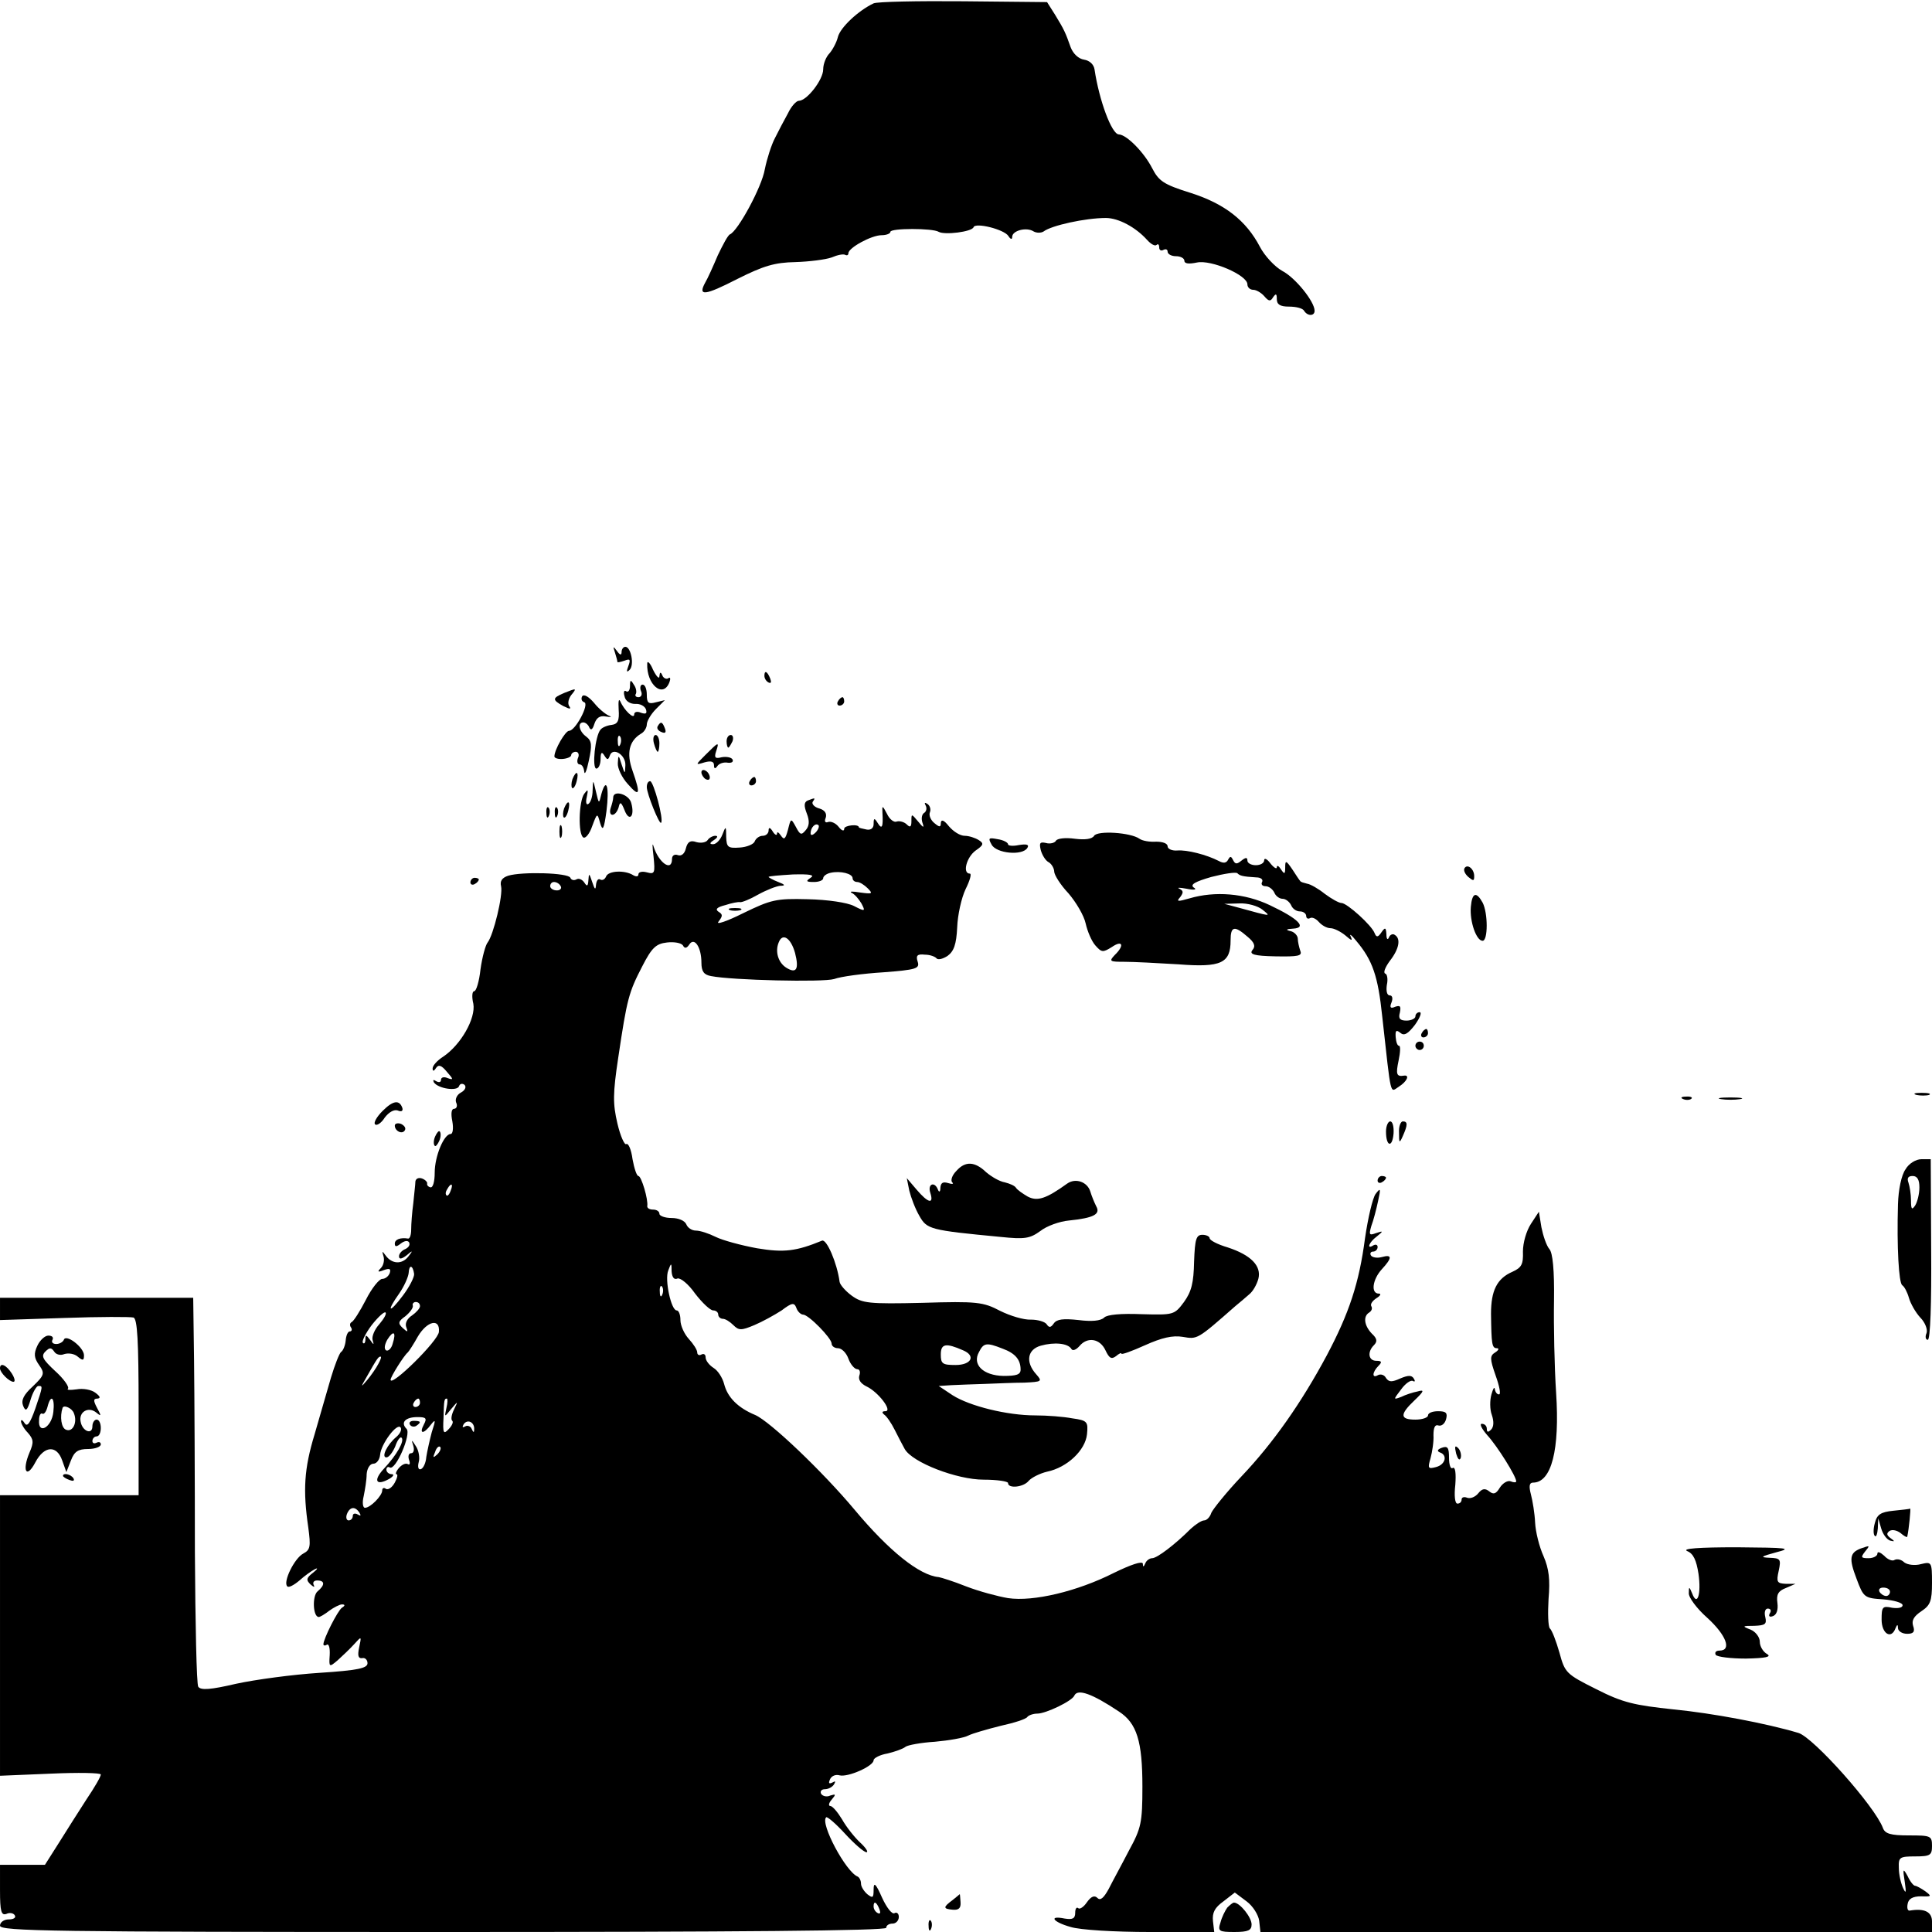 <?xml version="1.0" standalone="no"?>
<!DOCTYPE svg PUBLIC "-//W3C//DTD SVG 20010904//EN"
 "http://www.w3.org/TR/2001/REC-SVG-20010904/DTD/svg10.dtd">
<svg version="1.0" xmlns="http://www.w3.org/2000/svg"
 width="460pt" height="460pt" viewBox="0 0 460 460"
 preserveAspectRatio="xMidYMid meet">
<g transform="translate(0,460) scale(0.1,-0.1)"
fill="#000000" stroke="none">
<path d="M2080 4592 c-36 -17 -79 -57 -85 -80 -3 -13 -13 -31 -20 -39 -8 -8
-15 -25 -15 -38 0 -25 -39 -75 -58 -75 -6 0 -18 -13 -26 -30 -9 -16 -23 -43
-31 -59 -8 -15 -19 -49 -24 -74 -7 -42 -64 -147 -83 -155 -5 -2 -17 -25 -29
-50 -11 -26 -24 -55 -30 -65 -18 -33 -1 -31 77 9 62 31 88 39 138 40 33 1 72
6 86 11 14 6 28 9 33 6 4 -2 7 0 7 4 0 13 55 43 79 43 12 0 21 4 21 8 0 9 101
9 115 0 14 -8 79 0 83 11 4 12 73 -5 83 -21 5 -8 9 -9 9 -2 0 15 34 24 51 13
7 -4 18 -4 24 0 18 14 99 32 148 32 30 0 71 -22 98 -52 9 -10 19 -16 23 -12 3
3 6 1 6 -6 0 -7 5 -9 10 -6 6 3 10 1 10 -4 0 -6 9 -11 20 -11 11 0 20 -5 20
-11 0 -7 11 -8 30 -4 34 7 120 -30 120 -52 0 -7 6 -13 14 -13 7 0 19 -7 26
-15 11 -13 15 -13 21 -3 7 10 9 9 9 -4 0 -13 8 -18 29 -18 17 0 33 -4 36 -10
8 -13 25 -13 25 0 0 22 -46 79 -77 95 -18 10 -42 36 -53 57 -33 63 -84 103
-166 129 -64 20 -75 28 -91 59 -19 37 -60 79 -79 80 -17 0 -47 81 -58 155 -2
12 -12 21 -25 23 -13 2 -26 14 -32 30 -12 34 -15 41 -37 77 l-19 30 -199 2
c-109 1 -206 -1 -214 -5z"/>
<path d="M1464 3047 c3 -10 6 -20 6 -23 0 -2 8 0 17 3 13 5 15 3 9 -13 -5 -13
-4 -16 3 -9 12 12 3 55 -10 55 -5 0 -9 -6 -9 -12 0 -9 -4 -8 -11 2 -9 12 -10
12 -5 -3z"/>
<path d="M1541 3020 c-2 -50 38 -84 53 -44 3 8 2 13 -3 9 -5 -3 -12 1 -14 7
-4 9 -6 8 -7 -2 0 -8 -7 -1 -15 15 -7 17 -14 23 -14 15z"/>
<path d="M1820 2991 c0 -6 4 -13 10 -16 6 -3 7 1 4 9 -7 18 -14 21 -14 7z"/>
<path d="M1500 2967 c0 -10 -4 -16 -9 -13 -5 4 -7 -2 -4 -12 2 -11 13 -18 25
-18 12 1 23 -5 26 -13 3 -10 0 -12 -12 -8 -9 4 -16 2 -16 -4 0 -13 -24 10 -33
31 -4 8 -5 0 -4 -19 2 -27 -2 -35 -17 -37 -10 -1 -22 -6 -26 -11 -13 -14 -21
-93 -10 -93 5 0 10 10 10 23 0 16 3 18 9 8 7 -11 9 -11 13 0 7 21 38 2 37 -23
-1 -22 -1 -22 -9 2 -7 23 -8 24 -9 3 -1 -12 10 -35 24 -50 28 -32 31 -25 11
32 -15 42 -8 71 20 88 8 4 14 15 14 22 0 8 10 25 22 37 l21 21 -21 -5 c-18 -5
-22 -2 -22 18 0 13 -4 24 -10 24 -5 0 -7 -7 -4 -15 4 -8 1 -15 -6 -15 -6 0 -9
4 -6 8 2 4 1 14 -5 22 -7 12 -9 12 -9 -3z m-23 -139 c-3 -8 -6 -5 -6 6 -1 11
2 17 5 13 3 -3 4 -12 1 -19z"/>
<path d="M1343 2950 c-28 -12 -29 -16 -2 -31 16 -8 20 -8 14 0 -4 7 -1 18 5
26 14 17 13 17 -17 5z"/>
<path d="M1386 2942 c-3 -6 -1 -12 5 -14 13 -4 -21 -68 -36 -68 -9 0 -35 -45
-35 -61 0 -4 9 -7 20 -6 11 1 20 5 20 9 0 4 5 8 11 8 6 0 9 -7 5 -15 -3 -8 -1
-15 4 -15 6 0 10 -8 11 -17 1 -10 6 2 11 26 8 37 7 47 -6 57 -17 12 -22 34 -7
34 5 0 12 -6 14 -12 4 -8 8 -5 12 8 5 15 13 21 28 18 12 -2 15 -1 7 2 -8 3
-25 17 -36 31 -13 15 -24 21 -28 15z"/>
<path d="M1995 2930 c-3 -5 -1 -10 4 -10 6 0 11 5 11 10 0 6 -2 10 -4 10 -3 0
-8 -4 -11 -10z"/>
<path d="M1566 2871 c-3 -5 1 -11 9 -14 9 -4 12 -1 8 9 -6 16 -10 17 -17 5z"/>
<path d="M1557 2830 c3 -11 7 -20 9 -20 2 0 4 9 4 20 0 11 -4 20 -9 20 -5 0
-7 -9 -4 -20z"/>
<path d="M1730 2835 c0 -8 2 -15 4 -15 2 0 6 7 10 15 3 8 1 15 -4 15 -6 0 -10
-7 -10 -15z"/>
<path d="M1680 2803 c-25 -25 -25 -25 -2 -18 15 4 22 2 22 -7 0 -9 3 -9 8 -2
4 6 15 10 25 8 9 -1 14 2 11 8 -3 5 -15 7 -26 5 -15 -4 -18 -1 -13 14 8 24 6
23 -25 -8z"/>
<path d="M1670 2761 c0 -5 5 -13 10 -16 6 -3 10 -2 10 4 0 5 -4 13 -10 16 -5
3 -10 2 -10 -4z"/>
<path d="M1363 2745 c-3 -9 -3 -18 -1 -21 3 -3 8 4 11 16 6 23 -1 27 -10 5z"/>
<path d="M1785 2740 c-3 -5 -1 -10 4 -10 6 0 11 5 11 10 0 6 -2 10 -4 10 -3 0
-8 -4 -11 -10z"/>
<path d="M1411 2718 c0 -15 -5 -29 -10 -32 -5 -4 -7 4 -4 16 4 19 3 20 -6 8
-13 -18 -15 -97 -2 -104 5 -3 15 9 21 27 12 32 12 32 19 7 6 -20 9 -15 15 29
7 56 0 83 -12 41 -6 -25 -6 -25 -13 5 -7 30 -7 30 -8 3z"/>
<path d="M1540 2726 c0 -16 30 -90 34 -85 7 7 -18 99 -26 99 -5 0 -8 -6 -8
-14z"/>
<path d="M1460 2701 c0 -5 -3 -16 -6 -25 -3 -9 -1 -16 4 -16 6 0 12 8 15 18 3
14 6 13 14 -7 11 -29 25 -15 16 17 -5 21 -43 32 -43 13z"/>
<path d="M1923 2694 c-9 -4 -9 -13 -2 -31 7 -18 6 -30 -3 -40 -10 -12 -13 -11
-23 8 -12 22 -12 21 -19 -7 -6 -22 -9 -25 -17 -13 -5 7 -9 10 -9 4 0 -5 -5 -3
-10 5 -6 10 -10 11 -10 3 0 -7 -6 -13 -14 -13 -8 0 -16 -6 -19 -13 -2 -7 -19
-14 -36 -15 -28 -2 -31 1 -32 25 0 27 -1 27 -9 6 -5 -13 -15 -23 -22 -23 -9 0
-9 3 2 10 9 6 10 10 3 10 -6 0 -15 -5 -18 -10 -4 -6 -16 -8 -27 -5 -14 5 -21
1 -25 -15 -3 -13 -11 -19 -19 -16 -8 3 -14 -1 -14 -9 0 -32 -32 -9 -44 30 -3
11 -3 0 0 -24 4 -40 3 -43 -16 -38 -11 3 -20 1 -20 -5 0 -5 -5 -6 -12 -2 -20
13 -60 11 -65 -3 -3 -7 -9 -10 -14 -7 -5 3 -9 -3 -10 -13 -1 -13 -3 -11 -9 7
-7 21 -8 22 -9 5 -1 -15 -3 -17 -10 -6 -5 7 -13 11 -19 7 -6 -3 -12 -1 -14 4
-4 12 -115 15 -148 5 -15 -5 -20 -13 -17 -25 5 -21 -18 -116 -32 -134 -5 -6
-13 -35 -17 -64 -3 -28 -10 -52 -15 -52 -5 0 -6 -14 -2 -30 6 -35 -30 -98 -72
-126 -14 -9 -25 -21 -25 -28 0 -7 3 -7 8 1 6 9 13 7 26 -9 16 -18 16 -20 2
-15 -9 4 -16 2 -16 -4 0 -6 -5 -7 -12 -3 -6 4 -8 3 -5 -3 10 -15 56 -22 60 -9
2 6 8 7 13 3 5 -5 1 -13 -8 -18 -10 -5 -15 -16 -12 -24 4 -8 1 -15 -5 -15 -6
0 -8 -11 -4 -30 3 -17 1 -30 -4 -30 -16 0 -38 -53 -38 -92 0 -21 -4 -36 -10
-35 -5 1 -9 5 -8 9 1 3 -4 9 -12 12 -8 3 -15 0 -16 -7 0 -7 -3 -30 -5 -52 -3
-22 -5 -50 -5 -62 0 -13 -3 -22 -7 -22 -19 3 -32 -2 -32 -12 0 -8 4 -8 14 0 9
7 17 8 20 3 3 -6 -1 -12 -9 -16 -8 -3 -15 -11 -15 -17 0 -8 6 -7 18 2 15 13
16 12 4 -3 -15 -19 -39 -18 -54 3 -8 11 -9 11 -5 -2 3 -9 0 -22 -6 -28 -9 -9
-8 -11 7 -5 14 5 17 3 14 -7 -3 -8 -11 -14 -18 -14 -7 0 -25 -22 -39 -50 -14
-27 -29 -51 -34 -53 -4 -2 -5 -8 -1 -13 3 -5 1 -9 -3 -9 -5 0 -9 -10 -10 -22
-1 -11 -6 -24 -11 -27 -4 -3 -15 -31 -24 -61 -9 -30 -26 -91 -39 -135 -25 -82
-28 -133 -15 -222 6 -45 5 -53 -12 -62 -21 -11 -49 -68 -38 -78 3 -4 16 3 29
14 12 11 29 23 37 27 8 4 6 0 -4 -8 -17 -13 -18 -18 -6 -29 7 -6 10 -7 7 -1
-3 6 0 11 8 11 19 0 19 -11 1 -26 -13 -11 -11 -61 3 -61 3 0 15 7 25 15 11 8
25 15 30 15 8 0 8 -3 0 -8 -10 -7 -44 -74 -44 -87 0 -3 4 -4 8 -1 5 3 8 -8 7
-25 -2 -29 -1 -29 19 -12 11 10 29 27 39 38 18 20 18 20 12 -8 -4 -19 -2 -26
7 -25 7 2 13 -4 13 -12 0 -12 -23 -17 -115 -23 -63 -4 -152 -16 -198 -26 -60
-14 -84 -16 -90 -7 -4 6 -7 150 -8 321 0 171 -1 376 -2 458 l-2 147 -230 0
-230 0 0 -26 0 -27 153 5 c83 3 158 3 165 1 9 -4 12 -55 12 -214 l0 -209 -165
0 -165 0 0 -334 0 -334 120 5 c66 3 120 2 120 -2 0 -5 -15 -31 -34 -59 -18
-28 -48 -75 -66 -104 l-33 -52 -54 0 -53 0 0 -61 c0 -50 3 -60 15 -56 8 4 17
2 20 -3 4 -6 -3 -10 -14 -10 -12 0 -21 -7 -21 -15 0 -13 124 -15 1055 -15 697
0 1055 3 1055 10 0 6 7 10 15 10 8 0 15 7 15 16 0 8 -5 12 -10 9 -6 -4 -19 13
-30 37 -15 34 -20 38 -20 19 0 -20 -2 -21 -15 -11 -8 7 -15 18 -15 25 0 8 -4
15 -8 17 -28 11 -90 127 -75 141 2 3 23 -15 45 -39 22 -24 45 -44 51 -44 5 0
-1 10 -15 23 -13 12 -33 37 -43 55 -11 18 -23 32 -28 32 -5 0 -4 7 3 15 11 13
10 14 -3 10 -8 -4 -18 -2 -22 4 -3 6 1 11 9 11 8 0 18 5 22 12 4 7 3 8 -4 4
-8 -4 -10 -2 -6 7 3 8 13 13 23 10 20 -5 81 22 81 36 0 5 15 13 33 16 17 4 37
11 43 16 5 4 37 10 70 12 33 3 69 9 80 15 10 5 45 15 77 23 32 7 60 16 63 21
3 4 14 8 24 8 20 0 83 30 88 43 8 17 43 4 106 -38 43 -28 56 -71 56 -179 0
-86 -3 -99 -32 -152 -17 -33 -39 -73 -48 -91 -12 -22 -20 -29 -27 -22 -7 7
-15 4 -25 -10 -8 -12 -18 -18 -21 -14 -4 3 -7 -2 -7 -11 0 -14 -6 -17 -25 -14
-39 8 -29 -8 14 -20 22 -7 104 -12 190 -12 l152 0 -3 26 c-2 20 4 32 25 47
l27 21 28 -21 c15 -11 28 -32 30 -46 l3 -27 800 0 799 0 0 25 c0 23 -18 32
-53 26 -5 -1 -7 6 -5 16 2 12 12 18 32 18 25 -1 26 0 10 12 -10 7 -21 13 -24
13 -4 0 -12 10 -18 23 -11 20 -12 18 -7 -13 4 -27 3 -30 -4 -15 -5 11 -10 32
-10 48 -1 25 2 27 39 27 36 0 40 3 40 25 0 24 -3 25 -55 25 -44 0 -57 4 -62
18 -19 51 -165 215 -201 226 -77 23 -205 47 -297 56 -94 10 -121 16 -184 48
-72 36 -75 39 -88 87 -8 28 -18 54 -23 58 -4 5 -5 36 -3 70 4 46 1 72 -12 102
-10 22 -19 58 -20 80 -1 22 -6 52 -10 67 -5 19 -4 28 5 28 44 0 64 78 55 214
-4 61 -6 160 -5 219 1 73 -3 114 -11 123 -7 8 -15 32 -19 52 l-6 37 -19 -29
c-11 -17 -19 -45 -19 -66 1 -30 -3 -38 -25 -48 -37 -16 -51 -45 -51 -100 1
-72 2 -82 14 -82 6 0 4 -5 -4 -10 -13 -8 -13 -15 1 -55 9 -25 13 -45 8 -45 -5
0 -9 6 -10 13 -1 6 -4 1 -8 -13 -4 -14 -4 -36 1 -49 5 -15 5 -28 -2 -35 -7 -7
-10 -6 -10 2 0 7 -5 12 -12 12 -6 0 0 -12 13 -27 24 -26 69 -98 69 -110 0 -3
-6 -3 -13 0 -7 3 -19 -4 -26 -15 -9 -15 -15 -17 -25 -9 -10 8 -17 7 -26 -4 -7
-9 -19 -14 -27 -11 -7 3 -13 1 -13 -4 0 -6 -4 -10 -10 -10 -6 0 -8 19 -5 45 2
27 0 43 -6 40 -5 -4 -9 7 -9 24 0 24 -3 29 -17 24 -11 -4 -12 -8 -5 -11 19 -6
14 -29 -9 -35 -19 -5 -20 -3 -13 21 4 15 8 40 7 55 0 19 4 26 12 23 7 -2 15 4
18 15 4 15 0 19 -19 19 -13 0 -24 -4 -24 -10 0 -5 -13 -10 -30 -10 -37 0 -38
12 -2 46 23 22 24 26 7 21 -11 -2 -29 -8 -39 -13 -19 -7 -19 -7 0 18 10 14 23
23 28 20 5 -3 6 0 2 6 -5 8 -13 8 -32 0 -20 -9 -27 -9 -34 1 -4 8 -13 10 -19
7 -15 -9 -14 7 1 22 9 9 8 12 -5 12 -19 0 -22 21 -6 37 9 9 8 16 -5 28 -18 19
-21 41 -6 50 6 4 8 10 5 15 -3 5 3 13 12 19 10 6 12 11 6 11 -20 0 -15 34 7
58 25 27 25 36 0 29 -11 -3 -23 -1 -26 4 -3 5 0 9 5 9 6 0 11 5 11 11 0 5 -4
7 -10 4 -17 -11 -11 7 8 21 16 13 16 14 -2 8 -16 -6 -17 -4 -11 17 5 13 12 40
16 59 7 31 6 33 -6 17 -7 -10 -18 -57 -25 -105 -14 -107 -38 -179 -91 -279
-60 -112 -127 -208 -203 -288 -36 -38 -68 -78 -72 -87 -3 -10 -11 -18 -17 -18
-6 0 -20 -9 -32 -20 -37 -37 -80 -70 -92 -70 -6 0 -14 -6 -16 -12 -4 -9 -6
-10 -6 -1 -1 7 -28 -2 -69 -22 -87 -44 -192 -69 -252 -60 -24 4 -69 16 -100
28 -30 12 -59 21 -65 22 -46 4 -119 63 -200 160 -76 91 -202 211 -237 226 -41
17 -66 42 -74 74 -4 15 -15 32 -25 38 -11 7 -19 18 -19 25 0 7 -4 10 -10 7 -5
-3 -10 -1 -10 5 0 6 -9 20 -20 32 -11 12 -20 32 -20 45 0 13 -4 23 -9 23 -13
0 -29 73 -20 95 7 19 8 19 8 -2 1 -14 6 -21 14 -17 7 2 26 -13 42 -36 17 -22
36 -40 43 -40 6 0 12 -4 12 -10 0 -5 5 -10 11 -10 6 0 17 -7 25 -15 13 -13 19
-13 50 0 19 8 48 24 65 35 25 19 30 19 35 6 3 -9 11 -16 16 -16 13 0 68 -56
68 -69 0 -6 7 -11 15 -11 9 0 20 -11 25 -25 5 -14 15 -25 21 -25 6 0 8 -7 5
-15 -3 -10 3 -19 17 -26 28 -13 63 -59 45 -59 -8 0 -9 -3 -3 -8 6 -4 17 -20
25 -36 8 -16 19 -37 24 -46 18 -32 124 -73 188 -73 32 0 58 -4 58 -8 0 -14 37
-10 49 5 7 8 27 18 44 22 48 10 91 51 95 89 3 30 1 33 -35 38 -21 4 -60 7 -88
7 -67 0 -156 22 -197 48 l-33 22 30 2 c17 1 53 2 80 3 28 1 70 3 94 3 42 2 43
3 28 20 -26 29 -21 59 11 68 32 9 65 6 73 -8 3 -5 11 -2 19 7 19 23 49 18 62
-10 9 -19 14 -22 25 -14 7 6 13 9 13 6 0 -3 25 6 56 20 40 18 66 24 90 20 35
-6 34 -7 125 73 10 8 25 21 33 28 9 7 18 23 22 37 8 31 -18 57 -73 75 -24 7
-43 17 -43 22 0 4 -8 8 -17 8 -15 0 -18 -10 -20 -64 -1 -50 -6 -71 -24 -96
-23 -31 -25 -31 -101 -29 -49 2 -82 -1 -89 -8 -8 -8 -30 -10 -61 -6 -37 4 -52
2 -59 -8 -7 -10 -11 -11 -17 -2 -4 6 -21 11 -37 11 -17 -1 -50 9 -74 21 -40
21 -55 23 -185 19 -128 -3 -143 -1 -168 17 -15 11 -28 26 -29 33 -6 45 -31
103 -42 98 -61 -25 -90 -29 -155 -18 -38 7 -82 19 -98 27 -16 8 -37 15 -47 15
-10 0 -20 7 -23 15 -4 9 -19 15 -35 15 -16 0 -29 5 -29 10 0 6 -7 10 -15 10
-8 0 -14 3 -14 8 3 15 -14 72 -21 72 -4 0 -10 18 -14 40 -3 23 -10 39 -15 36
-4 -3 -14 19 -21 49 -11 47 -11 71 2 157 21 141 25 155 57 217 23 45 33 54 59
57 17 2 34 -1 38 -7 4 -8 9 -7 15 2 12 19 29 -6 29 -43 0 -21 6 -29 23 -32 50
-10 267 -15 293 -7 16 6 69 13 117 16 79 6 87 9 82 25 -5 15 -1 19 17 17 13 0
25 -5 28 -9 4 -4 15 -1 26 6 15 11 21 27 23 68 1 29 10 70 20 91 10 20 15 37
10 37 -18 0 -8 39 14 55 19 13 20 17 7 25 -8 5 -23 10 -33 10 -11 0 -27 10
-38 23 -11 14 -18 17 -19 8 0 -11 -3 -11 -15 -1 -9 7 -14 19 -11 26 3 7 0 16
-6 20 -6 4 -8 3 -4 -4 3 -6 2 -13 -3 -17 -6 -3 -8 -13 -5 -23 5 -14 3 -14 -10
2 -16 19 -16 19 -16 1 0 -14 -3 -16 -11 -8 -6 6 -17 9 -24 7 -6 -3 -17 5 -23
18 -11 21 -12 21 -11 3 2 -34 -1 -41 -11 -25 -8 13 -10 13 -10 -2 0 -10 -7
-15 -17 -13 -10 2 -18 4 -18 5 0 9 -35 5 -35 -3 0 -7 -6 -5 -13 4 -7 9 -18 14
-25 12 -7 -3 -10 1 -6 10 3 10 -2 18 -15 22 -12 3 -19 11 -16 16 7 10 6 10
-12 3z m19 -76 c-7 -7 -12 -8 -12 -2 0 14 12 26 19 19 2 -3 -1 -11 -7 -17z
m88 -109 c0 -5 5 -9 11 -9 6 0 17 -7 25 -15 13 -13 11 -14 -18 -10 -18 3 -27
3 -20 -1 7 -3 17 -15 23 -25 10 -19 9 -20 -18 -6 -16 8 -62 15 -110 16 -75 2
-87 -1 -153 -33 -40 -20 -67 -29 -59 -20 10 13 10 17 0 23 -9 6 -4 11 16 16
15 5 31 8 35 7 4 -1 24 7 43 18 20 11 43 20 53 21 13 0 11 3 -5 9 -13 5 -23
11 -23 12 0 2 26 4 58 6 40 1 53 -1 42 -8 -12 -8 -11 -10 8 -10 12 0 22 4 22
9 0 5 8 11 18 13 23 5 52 -2 52 -13z m-695 -19 c3 -5 -1 -10 -9 -10 -9 0 -16
5 -16 10 0 6 4 10 9 10 6 0 13 -4 16 -10z m558 -159 c10 -39 3 -50 -21 -35
-19 12 -27 38 -18 60 9 24 29 11 39 -25z m-820 -566 c-3 -9 -8 -14 -10 -11 -3
3 -2 9 2 15 9 16 15 13 8 -4z m-87 -198 c1 -7 -11 -31 -27 -52 -33 -44 -40
-39 -8 6 11 16 21 38 22 48 1 21 10 19 13 -2z m591 -49 c-3 -8 -6 -5 -6 6 -1
11 2 17 5 13 3 -3 4 -12 1 -19z m-577 -28 c0 -5 -9 -15 -19 -22 -11 -7 -17
-18 -14 -27 5 -13 4 -14 -8 -3 -12 11 -11 16 6 28 11 9 19 20 18 25 -2 5 2 9
7 9 6 0 10 -4 10 -10z m-97 -43 c-11 -12 -18 -29 -16 -37 4 -13 3 -13 -6 0 -9
12 -11 13 -11 1 0 -8 -3 -12 -6 -8 -3 3 6 22 21 42 15 19 30 33 33 30 3 -3 -4
-15 -15 -28z m142 -18 c-1 -21 -115 -133 -115 -114 0 7 32 58 41 65 3 3 14 20
24 38 22 37 53 44 50 11z m-110 -28 c-3 -12 -11 -19 -16 -16 -5 4 -3 14 3 25
15 24 22 19 13 -9z m1358 -16 c31 -13 20 -35 -18 -35 -31 0 -35 3 -35 25 0 26
12 28 53 10z m94 4 c30 -11 43 -26 43 -50 0 -12 -10 -15 -41 -15 -48 1 -75 27
-58 57 11 22 18 23 56 8z m-1486 -36 c-5 -10 -17 -27 -26 -38 -16 -19 -17 -19
-3 5 26 46 29 50 34 50 3 0 0 -8 -5 -17z m99 -93 c0 -5 -5 -10 -11 -10 -5 0
-7 5 -4 10 3 6 8 10 11 10 2 0 4 -4 4 -10z m63 -12 c-5 -23 -5 -23 11 -3 17
20 17 20 7 -1 -6 -12 -8 -24 -4 -27 3 -3 -1 -12 -9 -20 -12 -13 -14 -9 -12 27
1 44 2 46 8 46 2 0 2 -10 -1 -22z m-54 -40 c-12 -23 0 -23 17 0 11 14 12 12 2
-18 -5 -19 -11 -46 -13 -59 -1 -14 -7 -27 -13 -29 -6 -2 -8 5 -5 17 3 10 0 28
-7 38 -10 16 -11 16 -6 1 3 -10 1 -18 -5 -18 -6 0 -8 -7 -5 -16 3 -8 2 -13 -3
-10 -5 3 -14 -1 -21 -9 -7 -8 -9 -15 -6 -15 4 0 2 -9 -4 -20 -6 -11 -15 -18
-21 -15 -5 4 -9 2 -9 -4 0 -12 -28 -41 -41 -41 -5 0 -7 12 -3 28 3 15 7 38 7
52 1 14 8 25 16 25 8 0 15 10 16 21 2 26 41 78 49 65 3 -5 -1 -14 -10 -22 -22
-18 -37 -49 -24 -49 6 0 15 12 21 26 5 15 12 24 15 21 8 -7 -11 -41 -42 -74
-26 -28 -19 -42 13 -24 10 6 12 11 6 11 -7 0 -13 5 -13 11 0 5 4 8 8 5 14 -8
52 80 40 92 -15 15 -3 28 26 28 21 0 23 -3 15 -18z m120 -11 c0 -9 -2 -8 -6 1
-2 6 -10 9 -15 6 -7 -4 -8 -2 -4 5 9 13 26 5 25 -12z m-88 -60 c-10 -9 -11 -8
-5 6 3 10 9 15 12 12 3 -3 0 -11 -7 -18z m-185 -139 c4 -7 3 -8 -4 -4 -7 4
-12 2 -12 -3 0 -6 -4 -11 -10 -11 -5 0 -7 7 -4 15 7 18 20 19 30 3z m1238
-944 c3 -8 2 -12 -4 -9 -6 3 -10 10 -10 16 0 14 7 11 14 -7z"/>
<path d="M1738 2433 c6 -2 18 -2 25 0 6 3 1 5 -13 5 -14 0 -19 -2 -12 -5z"/>
<path d="M976 1208 c3 -5 10 -6 15 -3 13 9 11 12 -6 12 -8 0 -12 -4 -9 -9z"/>
<path d="M1343 2675 c-3 -9 -3 -18 -1 -21 3 -3 8 4 11 16 6 23 -1 27 -10 5z"/>
<path d="M1301 2664 c0 -11 3 -14 6 -6 3 7 2 16 -1 19 -3 4 -6 -2 -5 -13z"/>
<path d="M1321 2664 c0 -11 3 -14 6 -6 3 7 2 16 -1 19 -3 4 -6 -2 -5 -13z"/>
<path d="M1332 2620 c0 -14 2 -19 5 -12 2 6 2 18 0 25 -3 6 -5 1 -5 -13z"/>
<path d="M2605 2610 c-5 -8 -22 -10 -46 -7 -22 3 -42 1 -45 -5 -3 -5 -14 -8
-24 -5 -14 3 -16 0 -12 -17 3 -11 11 -25 19 -29 7 -4 13 -15 13 -22 0 -8 15
-32 34 -52 18 -21 37 -53 41 -72 4 -18 14 -42 23 -52 15 -17 18 -17 39 -4 26
18 31 4 7 -19 -14 -15 -12 -16 24 -16 21 0 79 -3 128 -6 102 -8 124 3 124 57
0 34 9 36 40 9 17 -14 20 -23 12 -32 -8 -10 3 -14 55 -15 54 -1 64 1 59 13 -3
9 -6 22 -6 29 0 7 -8 16 -17 18 -13 3 -11 5 6 6 34 2 12 24 -56 56 -59 28
-130 34 -191 16 -28 -8 -32 -8 -22 3 8 11 8 15 -2 20 -7 3 1 3 17 0 19 -4 26
-2 17 3 -9 7 4 14 42 25 31 8 58 12 62 9 6 -6 12 -8 45 -10 11 0 17 -5 14 -11
-3 -5 0 -10 8 -10 8 0 17 -7 21 -15 3 -8 12 -15 20 -15 7 0 16 -7 20 -15 3 -8
12 -15 21 -15 8 0 15 -5 15 -11 0 -5 4 -8 9 -5 5 3 14 -1 21 -9 7 -8 19 -15
28 -15 8 0 24 -8 35 -17 15 -13 18 -14 13 -3 -4 8 2 4 13 -10 39 -46 52 -84
62 -180 22 -198 18 -181 40 -167 19 12 26 28 12 26 -18 -3 -20 3 -13 36 4 19
5 35 1 35 -4 0 -7 9 -8 21 -1 15 1 18 11 10 9 -8 18 -3 35 19 12 17 17 30 11
30 -5 0 -10 -4 -10 -10 0 -5 -10 -10 -21 -10 -16 0 -20 5 -16 19 3 15 1 18
-11 14 -11 -5 -14 -2 -9 10 4 10 2 17 -4 17 -7 0 -9 11 -7 25 3 13 1 26 -4 27
-5 2 0 15 11 30 22 28 27 53 12 62 -5 4 -12 0 -14 -6 -3 -7 -6 -4 -6 7 -1 17
-3 18 -12 5 -8 -12 -12 -12 -16 -2 -7 19 -66 72 -79 72 -6 0 -24 10 -40 22
-15 12 -34 23 -42 24 -8 2 -15 4 -16 6 -2 2 -10 14 -19 28 -15 22 -17 22 -17
5 0 -17 -2 -17 -10 -5 -5 8 -10 11 -10 5 0 -5 -7 -1 -15 9 -8 11 -15 14 -15 8
0 -7 -9 -12 -20 -12 -11 0 -20 5 -20 11 0 8 -4 8 -14 0 -11 -9 -15 -9 -20 1
-5 10 -7 10 -12 1 -4 -8 -11 -9 -22 -3 -29 15 -76 27 -99 25 -13 -1 -23 4 -23
10 0 7 -12 11 -27 11 -16 -1 -33 2 -40 7 -21 15 -100 20 -108 7z m401 -176
c21 -17 23 -17 -61 6 l-30 8 36 1 c19 1 44 -6 55 -15z"/>
<path d="M2361 2589 c11 -21 73 -27 85 -8 5 8 -1 10 -20 7 -14 -3 -26 -2 -26
2 0 4 -11 10 -25 12 -21 4 -23 3 -14 -13z"/>
<path d="M3487 2533 c-3 -5 1 -14 9 -21 12 -10 14 -10 14 2 0 17 -16 30 -23
19z"/>
<path d="M1120 2499 c0 -5 5 -7 10 -4 6 3 10 8 10 11 0 2 -4 4 -10 4 -5 0 -10
-5 -10 -11z"/>
<path d="M3502 2441 c-3 -35 13 -81 28 -81 13 0 13 66 0 91 -15 27 -25 24 -28
-10z"/>
<path d="M3385 2140 c-3 -5 -1 -10 4 -10 6 0 11 5 11 10 0 6 -2 10 -4 10 -3 0
-8 -4 -11 -10z"/>
<path d="M3370 2110 c0 -5 5 -10 10 -10 6 0 10 5 10 10 0 6 -4 10 -10 10 -5 0
-10 -4 -10 -10z"/>
<path d="M4563 1993 c9 -2 23 -2 30 0 6 3 -1 5 -18 5 -16 0 -22 -2 -12 -5z"/>
<path d="M4008 1983 c7 -3 16 -2 19 1 4 3 -2 6 -13 5 -11 0 -14 -3 -6 -6z"/>
<path d="M4098 1983 c12 -2 32 -2 45 0 12 2 2 4 -23 4 -25 0 -35 -2 -22 -4z"/>
<path d="M911 1955 c-14 -14 -22 -28 -18 -32 4 -4 15 3 23 16 10 13 22 20 31
17 9 -4 13 -1 11 6 -7 20 -22 18 -47 -7z"/>
<path d="M940 1920 c0 -13 18 -22 24 -11 3 5 -1 11 -9 15 -8 3 -15 1 -15 -4z"/>
<path d="M3300 1906 c0 -36 15 -40 18 -5 1 16 -2 29 -8 29 -5 0 -10 -11 -10
-24z"/>
<path d="M3331 1903 c0 -25 1 -26 9 -8 12 27 12 35 0 35 -5 0 -10 -12 -9 -27z"/>
<path d="M1036 1894 c-4 -9 -4 -19 -1 -22 2 -3 7 3 11 12 4 9 4 19 1 22 -2 3
-7 -3 -11 -12z"/>
<path d="M4537 1816 c-10 -14 -17 -49 -18 -83 -3 -103 2 -187 10 -193 5 -3 12
-16 16 -30 4 -14 16 -35 27 -47 12 -12 18 -29 15 -37 -4 -9 -2 -16 3 -16 6 0
9 87 8 215 l-1 215 -22 0 c-13 0 -30 -10 -38 -24z m33 -43 c0 -16 -5 -35 -10
-43 -8 -12 -10 -9 -10 12 0 14 -3 33 -6 42 -4 11 -1 16 10 16 11 0 16 -9 16
-27z"/>
<path d="M2277 1812 c-10 -10 -14 -22 -10 -27 5 -4 0 -5 -9 -2 -13 4 -18 1
-19 -11 0 -10 -3 -12 -6 -4 -8 20 -25 13 -18 -8 9 -28 -5 -25 -33 8 l-23 27 6
-30 c4 -16 14 -43 24 -60 18 -32 25 -34 193 -50 58 -6 70 -4 95 14 15 12 46
23 68 25 59 6 76 15 65 34 -5 10 -11 25 -14 35 -7 23 -35 33 -55 19 -50 -36
-71 -43 -94 -31 -12 7 -25 16 -28 21 -3 5 -15 10 -27 13 -12 2 -31 13 -44 24
-27 26 -50 27 -71 3z"/>
<path d="M3280 1789 c0 -5 5 -7 10 -4 6 3 10 8 10 11 0 2 -4 4 -10 4 -5 0 -10
-5 -10 -11z"/>
<path d="M89 1396 c-9 -19 -8 -29 4 -46 14 -20 13 -24 -15 -51 -22 -20 -28
-33 -23 -46 6 -15 10 -12 18 15 5 17 14 32 18 32 11 0 12 2 -7 -54 -12 -34
-19 -44 -25 -35 -5 8 -9 10 -9 5 0 -5 7 -18 16 -27 14 -16 15 -23 4 -48 -18
-43 -7 -63 14 -23 21 40 51 42 64 5 l10 -28 11 28 c8 21 17 27 41 27 16 0 30
5 30 11 0 5 -4 7 -10 4 -6 -3 -10 -1 -10 4 0 6 5 11 10 11 6 0 10 9 10 20 0
11 -4 20 -10 20 -5 0 -10 -7 -10 -16 0 -21 -24 -12 -28 11 -5 23 18 37 37 22
12 -10 13 -9 2 11 -9 17 -9 22 1 22 8 1 7 5 -5 14 -9 7 -29 11 -45 8 -15 -2
-24 -2 -20 2 3 4 -10 23 -30 41 -30 28 -35 36 -24 47 10 10 14 10 21 0 4 -7
15 -10 24 -6 10 3 24 1 32 -6 12 -10 15 -10 15 3 0 19 -43 52 -48 37 -2 -5
-10 -10 -18 -10 -9 0 -12 5 -9 10 3 6 -1 10 -10 10 -8 0 -20 -11 -26 -24z m38
-158 c-4 -37 -37 -55 -34 -19 0 11 4 18 8 15 4 -2 9 5 12 16 8 32 18 23 14
-12z m49 -3 c9 -22 -3 -46 -19 -39 -11 4 -15 31 -8 52 3 8 23 -1 27 -13z"/>
<path d="M0 1342 c0 -10 22 -32 32 -32 5 0 3 9 -4 20 -13 20 -28 27 -28 12z"/>
<path d="M3467 1139 c4 -13 8 -18 11 -10 2 7 -1 18 -6 23 -8 8 -9 4 -5 -13z"/>
<path d="M150 1086 c0 -2 7 -7 16 -10 8 -3 12 -2 9 4 -6 10 -25 14 -25 6z"/>
<path d="M4508 1003 c-30 -3 -39 -9 -44 -29 -4 -14 -4 -28 0 -31 3 -4 6 5 7
18 l1 24 7 -24 c4 -14 13 -26 21 -29 12 -3 12 -2 1 6 -9 7 -10 11 -2 17 7 4
18 1 26 -5 8 -7 15 -11 16 -9 4 17 9 69 7 67 -2 -1 -20 -3 -40 -5z"/>
<path d="M4017 907 c15 -6 22 -22 27 -54 7 -49 -3 -79 -15 -47 -7 17 -8 17 -8
1 -1 -10 19 -37 44 -59 45 -41 59 -78 29 -78 -8 0 -12 -4 -9 -10 3 -5 36 -9
72 -9 47 1 62 4 50 11 -9 5 -17 18 -17 29 0 11 -10 24 -22 29 -21 8 -20 9 9 9
26 1 30 4 26 21 -3 12 0 20 6 20 7 0 9 -5 5 -11 -4 -7 -1 -10 7 -7 9 3 13 15
11 31 -3 21 2 29 20 36 l23 10 -23 0 c-21 1 -23 4 -17 31 6 28 4 30 -22 31
-23 1 -21 3 16 13 39 10 29 11 -94 12 -90 0 -131 -3 -118 -9z"/>
<path d="M4430 913 c-26 -10 -28 -24 -10 -71 17 -46 19 -47 64 -50 25 -2 46
-8 46 -14 0 -6 -11 -8 -25 -6 -23 5 -25 2 -25 -28 0 -34 23 -48 33 -21 4 10 6
10 6 0 1 -7 10 -13 22 -13 15 0 19 5 14 19 -4 13 2 23 20 35 21 14 25 24 25
67 0 50 -1 51 -26 45 -14 -4 -32 -2 -40 4 -7 7 -17 9 -23 6 -5 -4 -17 1 -25
10 -9 8 -16 11 -16 5 0 -6 -10 -11 -21 -11 -18 0 -19 2 -9 15 13 16 13 16 -10
8z m70 -103 c0 -5 -4 -10 -9 -10 -6 0 -13 5 -16 10 -3 6 1 10 9 10 9 0 16 -4
16 -10z"/>
<path d="M2268 76 c-23 -17 -23 -21 1 -23 14 -1 19 4 18 18 -1 10 -1 19 -2 19
0 0 -8 -7 -17 -14z"/>
<path d="M2922 58 c-5 -7 -13 -23 -16 -35 -7 -21 -4 -23 33 -23 33 0 41 4 41
18 0 17 -28 52 -42 52 -3 0 -10 -6 -16 -12z"/>
<path d="M2211 14 c0 -11 3 -14 6 -6 3 7 2 16 -1 19 -3 4 -6 -2 -5 -13z"/>
</g>
</svg>
